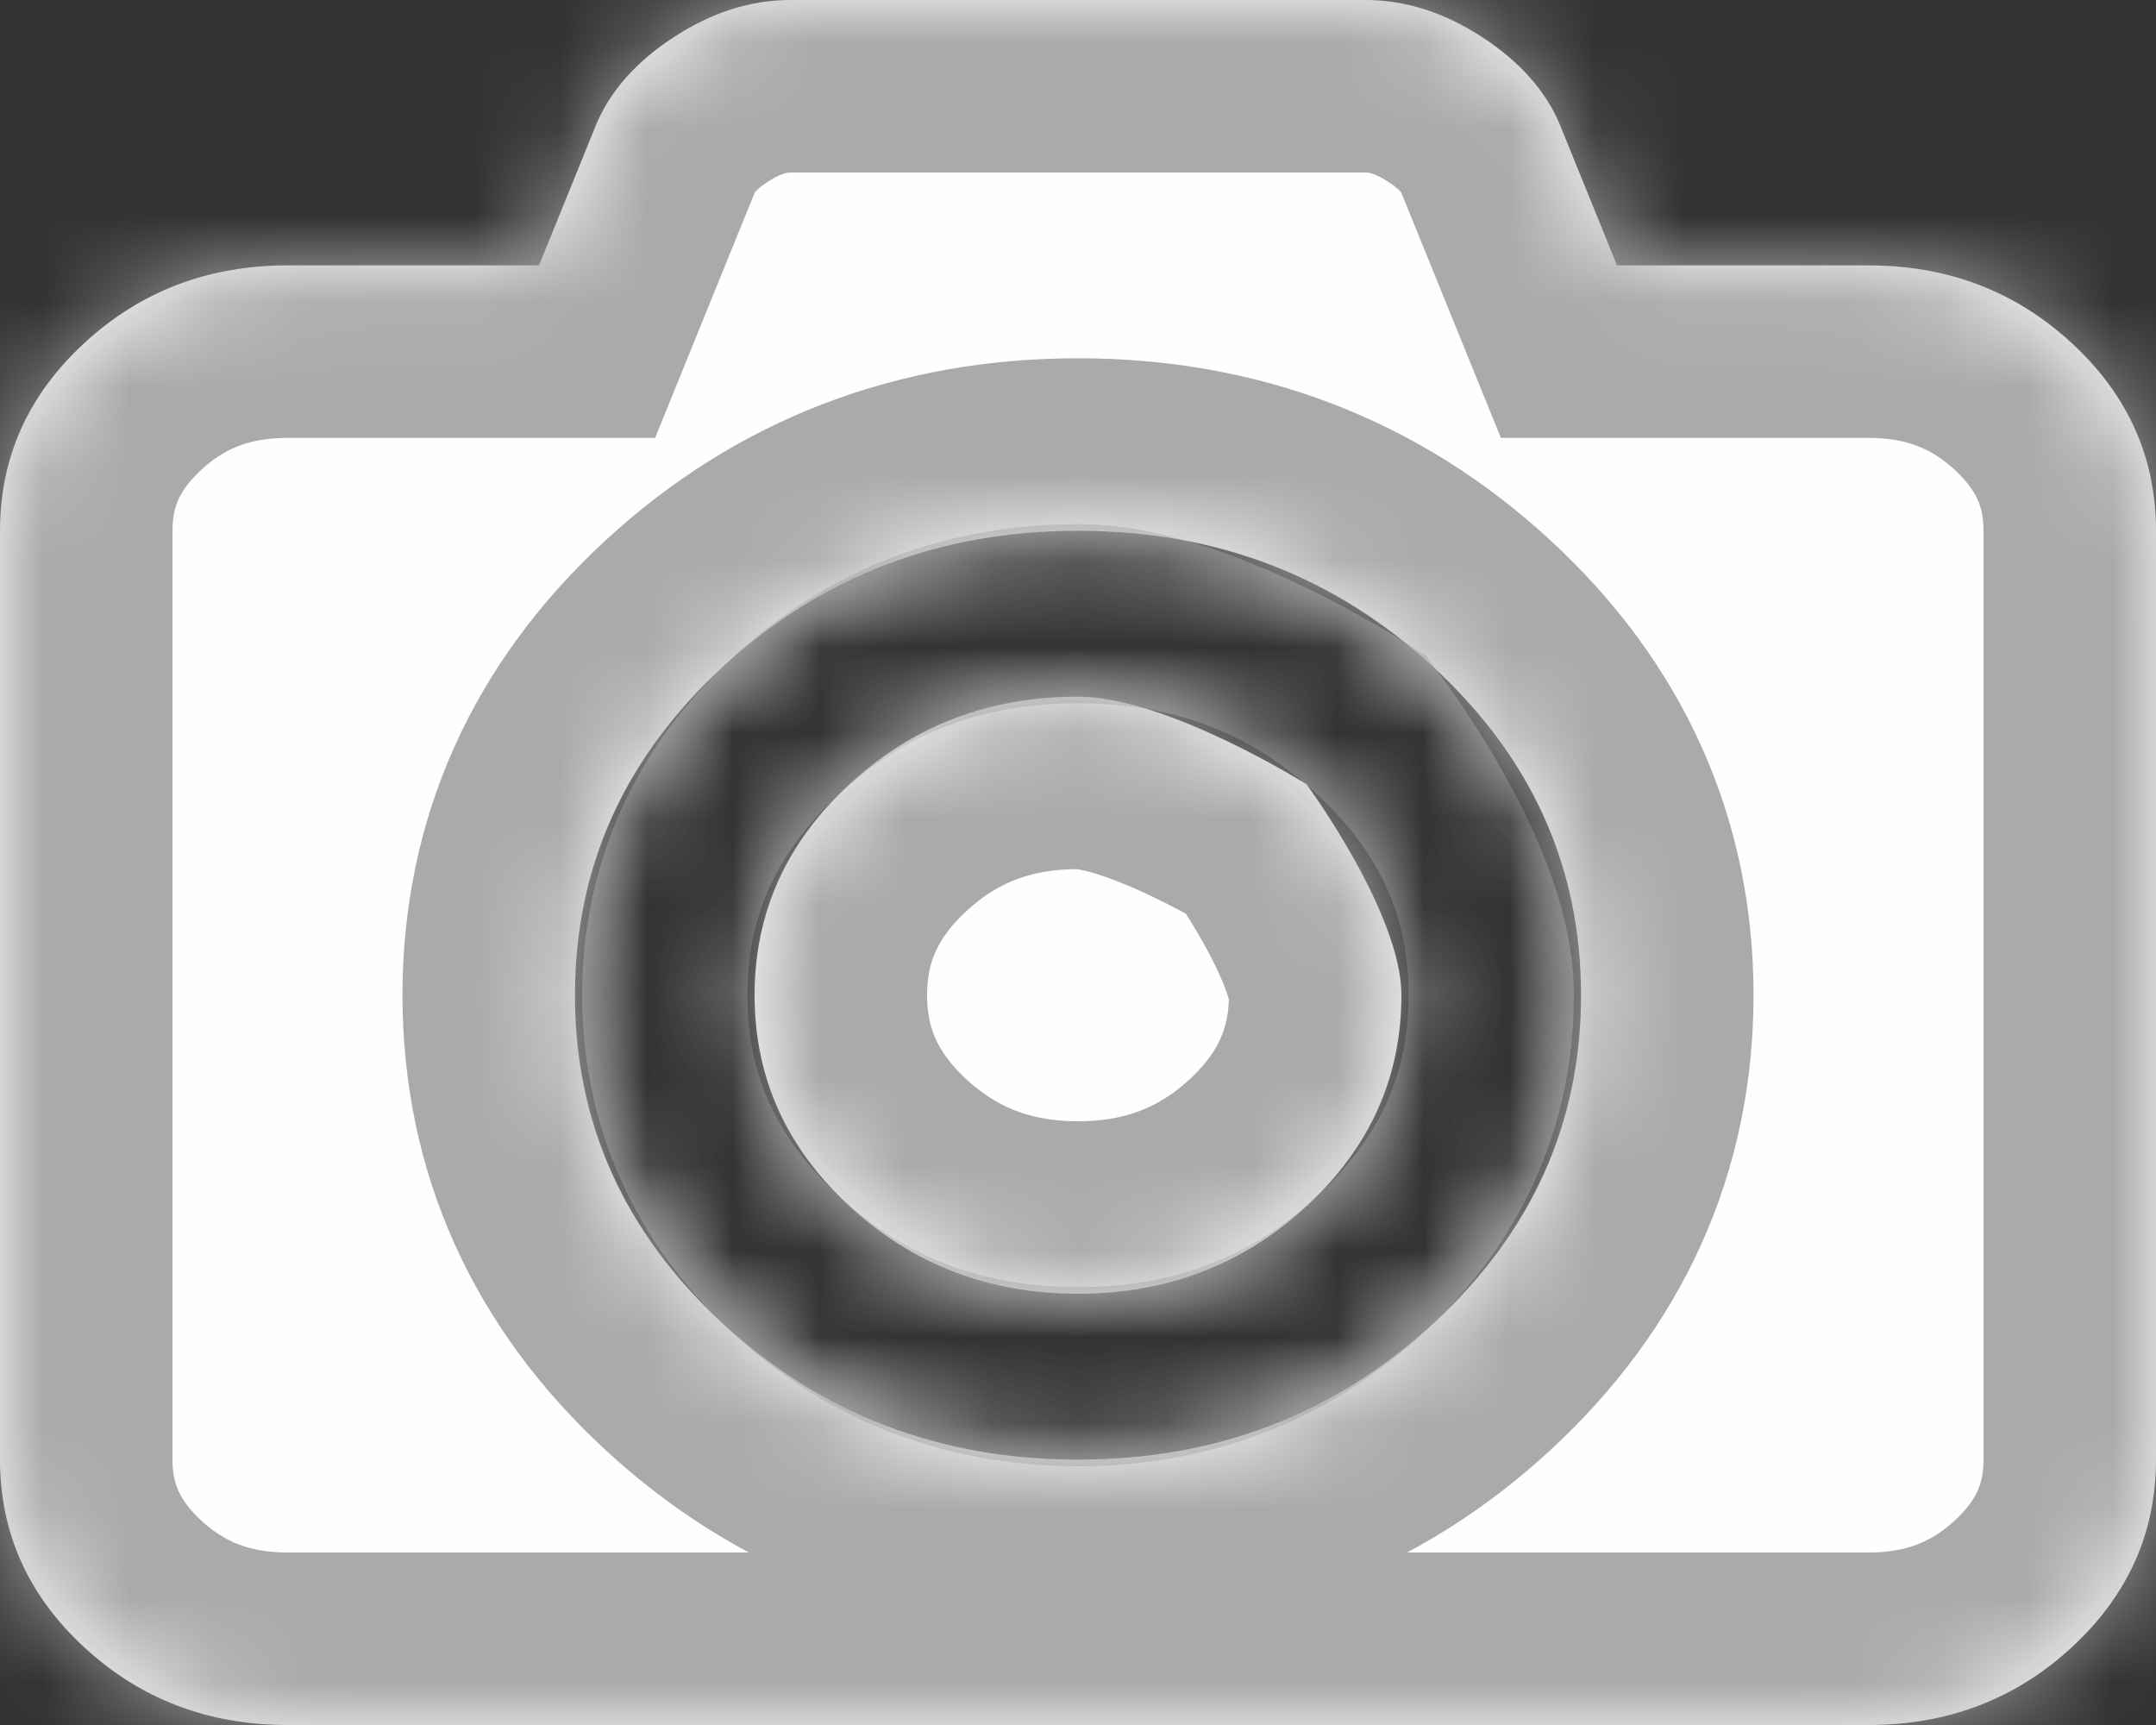 ﻿<?xml version="1.0" encoding="utf-8"?>
<svg version="1.1" xmlns:xlink="http://www.w3.org/1999/xlink" width="25px" height="20px" xmlns="http://www.w3.org/2000/svg">
  <rect width="100%" height="100%" fill="#333333" stroke="none"/>
  <defs>
    <mask fill="white" id="clip38">
      <path d="M 9.85 9.093  C 10.584 8.415  11.467 8.077  12.5 8.077  C 13.533 8.077  15.15 9.093  15.15 9.093  C 15.15 9.093  16.25 10.585  16.25 11.538  C 16.25 12.492  15.883 13.307  15.15 13.984  C 14.416 14.661  13.533 15  12.5 15  C 11.467 15  10.584 14.661  9.85 13.984  C 9.117 13.307  8.75 12.492  8.75 11.538  C 8.75 10.585  9.117 9.77  9.85 9.093  Z M 18.75 3.077  L 21.667 3.077  C 22.587 3.077  23.372 3.377  24.023 3.978  C 24.674 4.579  25 5.304  25 6.154  L 25 16.923  C 25 17.772  24.674 18.498  24.023 19.099  C 23.372 19.7  22.587 20  21.667 20  L 3.333 20  C 2.413 20  1.628 19.7  0.977 19.099  C 0.326 18.498  0 17.772  0 16.923  L 0 14.574  L 0 6.154  C 0 5.304  0.326 4.579  0.977 3.978  C 1.628 3.377  2.413 3.077  3.333 3.077  L 6.25 3.077  L 6.914 1.442  C 7.079 1.05  7.381 0.711  7.819 0.427  C 8.257 0.142  8.707 0  9.167 0  L 15.833 0  C 16.293 0  16.743 0.142  17.181 0.427  C 17.619 0.711  17.921 1.05  18.086 1.442  L 18.75 3.077  Z M 8.379 15.343  C 9.52 16.396  10.894 16.923  12.5 16.923  C 14.106 16.923  15.48 16.396  16.621 15.343  C 17.763 14.289  18.333 13.021  18.333 11.538  C 18.333 10.056  17.763 8.788  16.621 7.734  C 15.48 6.681  14.106 6.154  12.5 6.154  C 10.894 6.154  9.52 6.681  8.379 7.734  C 7.237 8.788  6.667 10.056  6.667 11.538  C 6.667 13.021  7.237 14.289  8.379 15.343  Z " fill-rule="evenodd" />
    </mask>
  </defs>
  <g transform="matrix(1 0 0 1 -951 -199 )">
    <path d="M 9.85 9.093  C 10.584 8.415  11.467 8.077  12.5 8.077  C 13.533 8.077  15.15 9.093  15.15 9.093  C 15.15 9.093  16.25 10.585  16.25 11.538  C 16.25 12.492  15.883 13.307  15.15 13.984  C 14.416 14.661  13.533 15  12.5 15  C 11.467 15  10.584 14.661  9.85 13.984  C 9.117 13.307  8.75 12.492  8.75 11.538  C 8.75 10.585  9.117 9.77  9.85 9.093  Z M 18.75 3.077  L 21.667 3.077  C 22.587 3.077  23.372 3.377  24.023 3.978  C 24.674 4.579  25 5.304  25 6.154  L 25 16.923  C 25 17.772  24.674 18.498  24.023 19.099  C 23.372 19.7  22.587 20  21.667 20  L 3.333 20  C 2.413 20  1.628 19.7  0.977 19.099  C 0.326 18.498  0 17.772  0 16.923  L 0 14.574  L 0 6.154  C 0 5.304  0.326 4.579  0.977 3.978  C 1.628 3.377  2.413 3.077  3.333 3.077  L 6.25 3.077  L 6.914 1.442  C 7.079 1.05  7.381 0.711  7.819 0.427  C 8.257 0.142  8.707 0  9.167 0  L 15.833 0  C 16.293 0  16.743 0.142  17.181 0.427  C 17.619 0.711  17.921 1.05  18.086 1.442  L 18.75 3.077  Z M 8.379 15.343  C 9.52 16.396  10.894 16.923  12.5 16.923  C 14.106 16.923  15.48 16.396  16.621 15.343  C 17.763 14.289  18.333 13.021  18.333 11.538  C 18.333 10.056  17.763 8.788  16.621 7.734  C 15.48 6.681  14.106 6.154  12.5 6.154  C 10.894 6.154  9.52 6.681  8.379 7.734  C 7.237 8.788  6.667 10.056  6.667 11.538  C 6.667 13.021  7.237 14.289  8.379 15.343  Z " fill-rule="nonzero" fill="#ffffff" stroke="none" fill-opacity="0.996" transform="matrix(1 0 0 1 951 199 )" />
    <path d="M 9.85 9.093  C 10.584 8.415  11.467 8.077  12.5 8.077  C 13.533 8.077  15.15 9.093  15.15 9.093  C 15.15 9.093  16.25 10.585  16.25 11.538  C 16.25 12.492  15.883 13.307  15.15 13.984  C 14.416 14.661  13.533 15  12.5 15  C 11.467 15  10.584 14.661  9.85 13.984  C 9.117 13.307  8.75 12.492  8.75 11.538  C 8.75 10.585  9.117 9.77  9.85 9.093  Z " stroke-width="4" stroke="#aaaaaa" fill="none" stroke-opacity="0.996" transform="matrix(1 0 0 1 951 199 )" mask="url(#clip38)" />
    <path d="M 18.75 3.077  L 21.667 3.077  C 22.587 3.077  23.372 3.377  24.023 3.978  C 24.674 4.579  25 5.304  25 6.154  L 25 16.923  C 25 17.772  24.674 18.498  24.023 19.099  C 23.372 19.7  22.587 20  21.667 20  L 3.333 20  C 2.413 20  1.628 19.7  0.977 19.099  C 0.326 18.498  0 17.772  0 16.923  L 0 14.574  L 0 6.154  C 0 5.304  0.326 4.579  0.977 3.978  C 1.628 3.377  2.413 3.077  3.333 3.077  L 6.25 3.077  L 6.914 1.442  C 7.079 1.05  7.381 0.711  7.819 0.427  C 8.257 0.142  8.707 0  9.167 0  L 15.833 0  C 16.293 0  16.743 0.142  17.181 0.427  C 17.619 0.711  17.921 1.05  18.086 1.442  L 18.75 3.077  Z " stroke-width="4" stroke="#aaaaaa" fill="none" stroke-opacity="0.996" transform="matrix(1 0 0 1 951 199 )" mask="url(#clip38)" />
    <path d="M 8.379 15.343  C 9.52 16.396  10.894 16.923  12.5 16.923  C 14.106 16.923  15.48 16.396  16.621 15.343  C 17.763 14.289  18.333 13.021  18.333 11.538  C 18.333 10.056  17.763 8.788  16.621 7.734  C 15.48 6.681  14.106 6.154  12.5 6.154  C 10.894 6.154  9.52 6.681  8.379 7.734  C 7.237 8.788  6.667 10.056  6.667 11.538  C 6.667 13.021  7.237 14.289  8.379 15.343  Z " stroke-width="4" stroke="#aaaaaa" fill="none" stroke-opacity="0.996" transform="matrix(1 0 0 1 951 199 )" mask="url(#clip38)" />
  </g>
</svg>